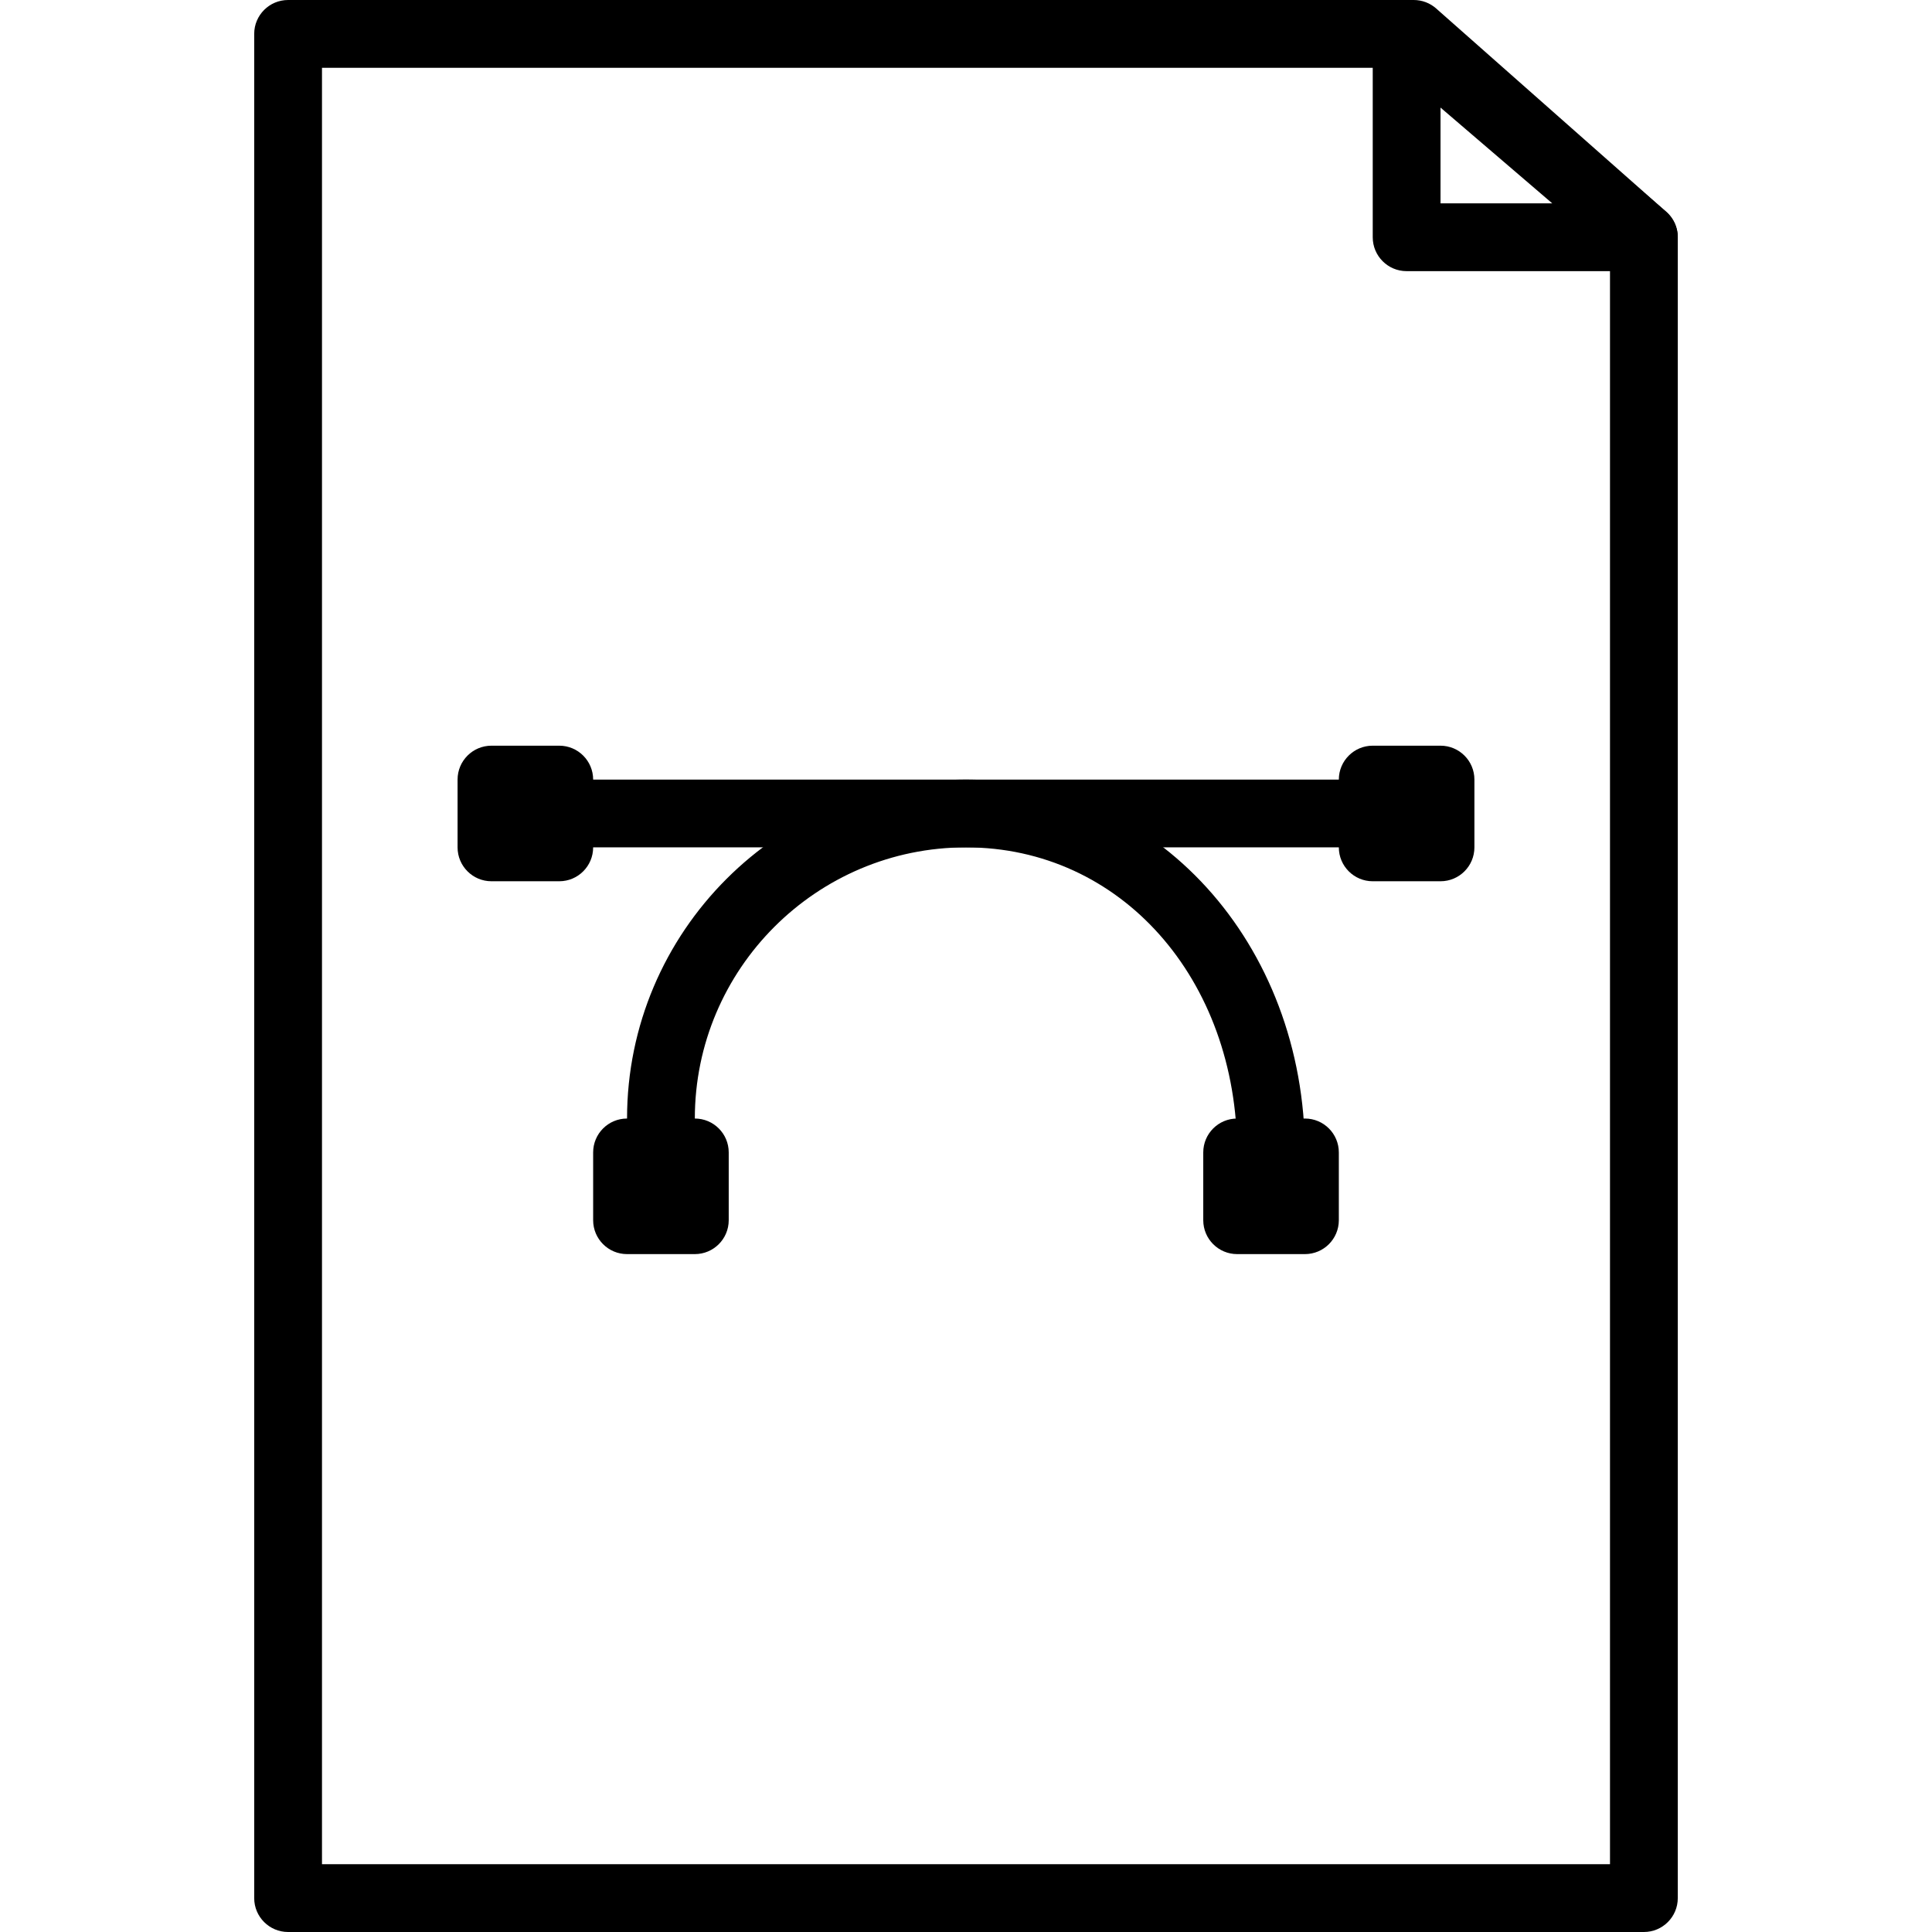 <?xml version="1.0" encoding="iso-8859-1"?>
<!-- Generator: Adobe Illustrator 19.0.0, SVG Export Plug-In . SVG Version: 6.00 Build 0)  -->
<svg version="1.1" id="Capa_1" xmlns="http://www.w3.org/2000/svg" xmlns:xlink="http://www.w3.org/1999/xlink" x="0px" y="0px"
	 viewBox="0 0 194.559 194.559" style="enable-background:new 0 0 194.559 194.559;" xml:space="preserve">
<g>
	<g>
		<path d="M167.805,21.337L144.63,0.857C144.007,0.304,143.203,0,142.371,0H29.012c-1.884,0-3.413,1.527-3.413,3.413v187.733
			c0,1.886,1.529,3.413,3.413,3.413h136.533c1.884,0,3.413-1.527,3.413-3.413V23.893C168.959,22.914,168.539,21.984,167.805,21.337z
			 M162.132,187.733H32.425V6.827h108.654l21.053,18.606V187.733z"/>
	</g>
</g>
<g>
	<g>
		<path d="M167.768,21.304l-23.893-20.48c-1.012-0.87-2.435-1.067-3.649-0.51c-1.21,0.556-1.987,1.766-1.987,3.099v20.48
			c0,1.886,1.529,3.413,3.413,3.413h23.893c1.429,0,2.705-0.889,3.202-2.229C169.242,23.738,168.853,22.231,167.768,21.304z
			 M145.065,20.48v-9.646l11.254,9.646H145.065z"/>
	</g>
</g>
<g>
	<g>
		<path d="M97.279,78.507c-18.821,0-34.133,15.314-34.133,34.133c0,1.886,1.529,3.413,3.413,3.413c1.884,0,3.413-1.527,3.413-3.413
			c0-15.056,12.25-27.307,27.307-27.307c15.567,0,27.307,13.206,27.307,30.72c0,1.886,1.529,3.413,3.413,3.413
			c1.884,0,3.413-1.527,3.413-3.413C131.412,95,116.419,78.507,97.279,78.507z"/>
	</g>
</g>
<g>
	<g>
		<path d="M134.825,78.507H59.732c-1.884,0-3.413,1.527-3.413,3.413c0,1.886,1.529,3.413,3.413,3.413h75.093
			c1.884,0,3.413-1.527,3.413-3.413C138.238,80.034,136.71,78.507,134.825,78.507z"/>
	</g>
</g>
<g>
	<g>
		<path d="M69.972,112.64h-6.827c-1.884,0-3.413,1.527-3.413,3.413v6.827c0,1.886,1.529,3.413,3.413,3.413h6.827
			c1.884,0,3.413-1.528,3.413-3.413v-6.827C73.385,114.167,71.856,112.64,69.972,112.64z"/>
	</g>
</g>
<g>
	<g>
		<path d="M131.412,112.64h-6.827c-1.884,0-3.413,1.527-3.413,3.413v6.827c0,1.886,1.529,3.413,3.413,3.413h6.827
			c1.884,0,3.413-1.528,3.413-3.413v-6.827C134.825,114.167,133.296,112.64,131.412,112.64z"/>
	</g>
</g>
<g>
	<g>
		<path d="M145.065,75.093h-6.827c-1.884,0-3.413,1.527-3.413,3.413v6.827c0,1.886,1.529,3.413,3.413,3.413h6.827
			c1.884,0,3.413-1.527,3.413-3.413v-6.827C148.479,76.621,146.95,75.093,145.065,75.093z"/>
	</g>
</g>
<g>
	<g>
		<path d="M56.319,75.093h-6.827c-1.884,0-3.413,1.527-3.413,3.413v6.827c0,1.886,1.529,3.413,3.413,3.413h6.827
			c1.884,0,3.413-1.527,3.413-3.413v-6.827C59.732,76.621,58.203,75.093,56.319,75.093z"/>
	</g>
</g>
<g>
</g>
<g>
</g>
<g>
</g>
<g>
</g>
<g>
</g>
<g>
</g>
<g>
</g>
<g>
</g>
<g>
</g>
<g>
</g>
<g>
</g>
<g>
</g>
<g>
</g>
<g>
</g>
<g>
</g>
</svg>
